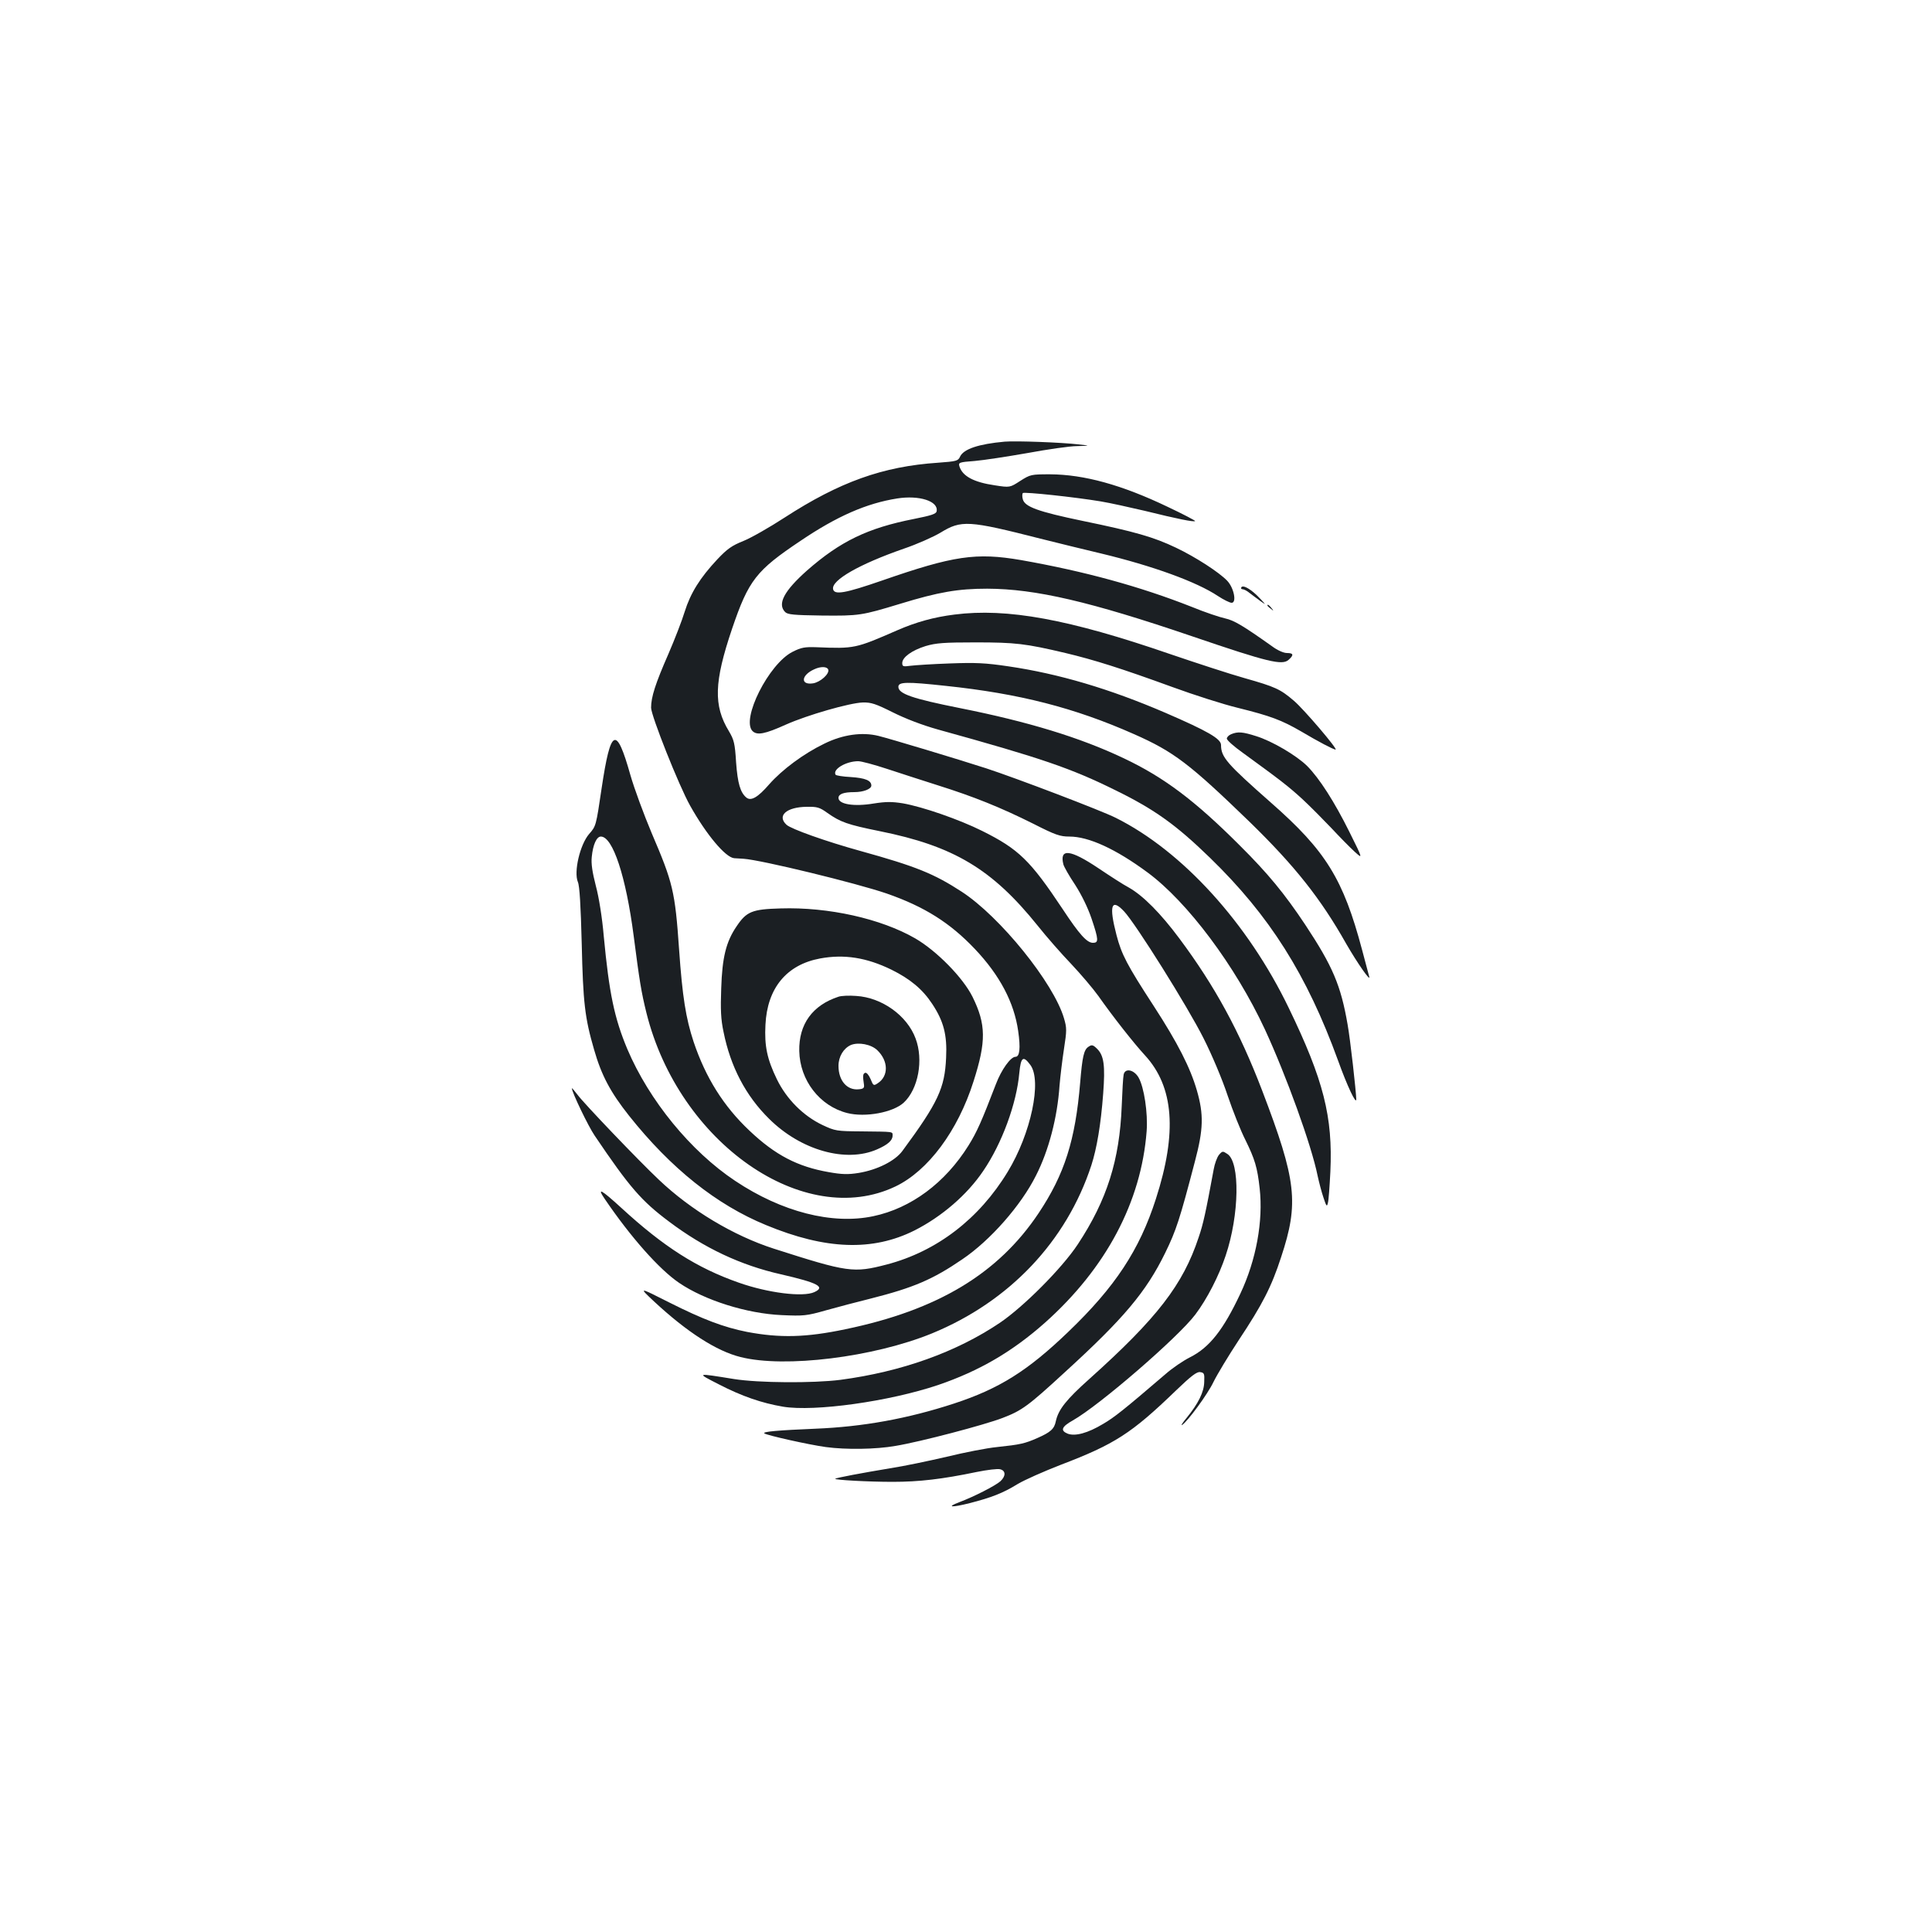<?xml version="1.0" standalone="no"?>
<!DOCTYPE svg PUBLIC "-//W3C//DTD SVG 20010904//EN"
 "http://www.w3.org/TR/2001/REC-SVG-20010904/DTD/svg10.dtd">
<svg version="1.0" xmlns="http://www.w3.org/2000/svg"
 width="1000pt" height="1000pt" viewBox="0 0 1000 1000"
 preserveAspectRatio="xMidYMid meet">
<g transform="translate(0,1000) scale(0.1,-0.1)"
fill="#1b1f23" stroke="none">
<path d="M5200 7714 c-134 -12 -213 -38 -231 -78 -10 -22 -19 -24 -113 -31
-287 -19 -511 -100 -795 -284 -77 -50 -173 -105 -213 -121 -60 -24 -84 -41
-135 -95 -90 -96 -139 -175 -169 -271 -14 -46 -52 -144 -84 -218 -68 -155 -90
-224 -90 -279 0 -41 144 -404 202 -507 84 -150 183 -268 228 -272 11 -1 33 -2
49 -3 91 -6 584 -126 741 -180 195 -68 327 -151 456 -287 129 -136 203 -277
224 -424 13 -90 8 -134 -14 -134 -25 0 -73 -67 -101 -141 -75 -195 -98 -247
-142 -318 -121 -194 -298 -325 -493 -366 -212 -45 -474 22 -715 183 -230 153
-445 416 -558 682 -67 160 -94 288 -122 585 -8 94 -25 201 -41 260 -18 70 -25
115 -21 150 6 63 25 105 47 105 62 0 130 -207 170 -515 30 -232 39 -289 66
-398 168 -673 816 -1124 1289 -898 169 81 323 288 404 544 66 206 65 295 -5
437 -49 99 -185 238 -297 303 -177 102 -449 163 -697 155 -147 -4 -176 -16
-227 -92 -55 -80 -75 -162 -80 -322 -4 -109 -2 -160 12 -225 36 -180 115 -331
236 -450 164 -163 398 -229 559 -158 55 24 80 46 80 71 0 22 8 20 -160 22
-130 1 -137 2 -203 33 -99 47 -186 134 -236 237 -50 103 -65 171 -59 282 9
189 109 311 283 343 124 23 240 5 369 -58 97 -48 161 -101 211 -177 59 -89 78
-160 72 -279 -7 -157 -41 -231 -226 -482 -38 -52 -130 -98 -226 -114 -56 -9
-87 -8 -155 4 -161 28 -277 88 -410 214 -135 127 -228 276 -290 461 -40 121
-58 233 -75 477 -21 303 -32 346 -142 603 -40 95 -90 230 -110 300 -73 259
-102 246 -149 -68 -29 -196 -29 -196 -65 -237 -47 -55 -80 -195 -58 -248 9
-20 15 -123 20 -320 7 -305 16 -383 64 -548 38 -133 85 -221 181 -342 217
-273 453 -461 709 -566 309 -128 552 -136 768 -28 142 72 273 185 356 308 97
142 173 349 187 508 8 82 20 91 57 41 61 -82 3 -356 -117 -553 -148 -244 -367
-412 -626 -480 -173 -45 -201 -41 -585 82 -208 67 -429 199 -595 357 -104 98
-390 397 -421 440 -16 21 -29 36 -29 33 0 -20 85 -197 118 -245 181 -268 242
-338 385 -445 182 -137 371 -226 580 -273 191 -44 231 -65 172 -92 -59 -27
-241 -4 -391 49 -217 76 -388 185 -608 387 -106 97 -128 108 -85 45 134 -197
281 -363 384 -433 132 -90 350 -159 531 -167 114 -5 128 -4 230 25 60 17 164
44 232 61 221 56 321 99 473 203 145 98 304 279 381 433 66 129 111 301 122
465 4 47 14 132 23 190 15 97 15 109 0 160 -54 183 -331 526 -530 655 -143 93
-237 131 -522 210 -181 50 -360 114 -384 136 -51 47 0 92 105 93 54 1 67 -3
107 -32 67 -47 102 -60 270 -94 383 -77 582 -196 817 -488 46 -58 125 -148
175 -200 49 -52 112 -126 140 -165 76 -108 183 -244 241 -307 150 -163 168
-399 57 -743 -85 -265 -211 -456 -453 -688 -211 -203 -358 -295 -593 -372
-239 -78 -470 -120 -717 -130 -191 -8 -274 -15 -264 -24 12 -10 231 -59 319
-71 104 -14 258 -12 360 6 128 21 462 109 555 145 99 38 131 61 320 235 307
280 422 417 521 619 57 117 75 172 154 474 44 166 46 242 10 367 -34 117 -98
244 -224 438 -138 212 -166 266 -192 366 -40 153 -27 193 39 123 59 -62 330
-494 412 -658 43 -85 97 -213 124 -295 27 -80 68 -183 92 -230 49 -100 62
-142 74 -251 19 -169 -18 -371 -100 -545 -88 -187 -159 -278 -260 -329 -36
-18 -93 -57 -127 -87 -217 -186 -265 -224 -323 -258 -80 -48 -144 -65 -183
-51 -40 16 -33 36 26 69 138 78 545 430 634 548 61 81 122 200 157 305 71 211
75 483 9 526 -24 16 -26 16 -44 -5 -10 -13 -22 -46 -27 -75 -42 -227 -54 -282
-78 -352 -81 -245 -215 -418 -565 -732 -120 -107 -161 -159 -174 -219 -8 -40
-27 -57 -95 -87 -66 -29 -88 -34 -210 -47 -52 -5 -169 -28 -259 -50 -90 -21
-223 -49 -295 -60 -139 -23 -278 -49 -283 -54 -7 -6 169 -16 297 -16 138 0
257 14 435 51 54 11 110 18 122 14 29 -7 30 -35 1 -62 -26 -23 -137 -80 -212
-108 -71 -27 -42 -29 54 -5 112 29 170 51 248 99 37 22 137 66 222 99 280 107
366 162 597 385 78 75 108 98 125 95 21 -3 23 -8 21 -51 -1 -52 -30 -111 -92
-187 -20 -24 -30 -40 -23 -36 29 18 133 160 163 223 18 37 77 135 131 217 122
184 169 275 219 429 93 281 80 396 -98 862 -117 306 -244 540 -429 788 -96
129 -187 221 -261 263 -27 14 -98 60 -159 101 -145 97 -201 103 -180 19 3 -12
30 -60 61 -106 34 -53 66 -119 85 -175 37 -110 37 -125 7 -125 -31 0 -70 43
-157 175 -167 251 -227 310 -416 404 -118 59 -308 125 -411 143 -57 9 -87 9
-151 -1 -102 -17 -182 -4 -182 29 0 20 26 30 82 30 47 0 88 16 88 34 0 26 -31
39 -106 44 -41 2 -77 8 -79 12 -17 28 54 70 117 70 17 0 83 -18 147 -39 64
-21 184 -60 266 -86 184 -58 322 -113 494 -199 114 -58 138 -66 186 -66 100 0
240 -64 405 -186 206 -152 454 -483 607 -812 110 -238 241 -599 273 -758 7
-32 20 -83 30 -112 15 -46 18 -50 23 -29 4 13 9 86 13 163 13 283 -35 474
-215 846 -212 440 -551 813 -896 985 -73 37 -517 206 -670 256 -145 47 -497
153 -558 168 -85 21 -185 7 -280 -40 -108 -52 -219 -135 -286 -211 -58 -67
-94 -88 -118 -68 -31 26 -45 73 -53 182 -6 99 -11 117 -37 161 -81 133 -77
255 16 530 86 253 125 302 355 456 188 127 341 194 500 219 114 18 214 -14
204 -66 -2 -14 -27 -22 -117 -40 -240 -47 -382 -116 -554 -267 -118 -105 -155
-173 -113 -215 13 -13 45 -16 188 -18 195 -2 207 0 408 61 199 61 300 78 450
78 250 -1 531 -66 1065 -248 390 -133 462 -150 495 -120 28 25 25 35 -9 35
-17 0 -49 14 -77 35 -148 105 -196 134 -242 144 -28 6 -106 32 -174 60 -266
105 -554 184 -883 242 -233 40 -349 23 -720 -106 -191 -66 -247 -76 -253 -44
-9 46 136 129 366 209 68 23 153 61 190 83 108 66 144 64 517 -31 88 -22 230
-57 315 -77 266 -64 493 -146 604 -220 29 -19 61 -35 71 -35 27 0 12 77 -23
114 -42 44 -164 123 -265 171 -115 55 -212 83 -484 139 -231 48 -299 73 -309
112 -4 14 -3 28 0 32 8 7 270 -21 402 -43 49 -8 152 -31 229 -49 170 -42 255
-59 261 -53 2 2 -62 36 -143 74 -236 113 -431 167 -608 168 -98 0 -102 -1
-154 -34 -54 -35 -54 -35 -132 -23 -109 16 -167 47 -183 98 -6 20 -2 22 79 28
47 4 170 23 273 41 103 19 219 36 257 36 70 2 70 2 5 9 -84 10 -322 19 -380
14z"/>
<path d="M6425 6960 c-3 -6 0 -10 7 -10 7 0 24 -9 38 -21 14 -11 39 -29 55
-41 29 -20 29 -20 -5 16 -41 44 -86 71 -95 56z"/>
<path d="M6560 6866 c0 -2 8 -10 18 -17 15 -13 16 -12 3 4 -13 16 -21 21 -21
13z"/>
<path d="M4940 6819 c-105 -13 -199 -39 -295 -81 -218 -95 -221 -96 -420 -88
-59 2 -78 -1 -123 -24 -123 -62 -267 -349 -207 -410 24 -23 63 -16 174 34 110
49 329 112 397 114 43 1 67 -7 155 -51 66 -33 152 -66 234 -89 535 -148 688
-200 920 -315 202 -99 313 -179 488 -349 308 -299 501 -604 663 -1050 47 -131
94 -230 94 -200 -1 42 -31 311 -45 388 -35 202 -77 301 -220 517 -106 159
-191 263 -339 410 -232 232 -392 352 -599 450 -227 108 -497 190 -849 260
-246 49 -318 74 -318 110 0 26 42 27 245 5 380 -40 666 -113 975 -250 206 -91
287 -153 599 -455 233 -227 367 -396 499 -630 57 -99 128 -201 119 -170 -3 11
-20 74 -37 139 -97 365 -187 512 -471 761 -229 202 -259 236 -259 299 0 32
-69 72 -289 167 -288 124 -552 202 -811 240 -121 18 -171 20 -305 15 -88 -3
-179 -9 -202 -12 -38 -5 -43 -4 -43 14 0 30 50 66 121 88 54 16 96 19 259 19
205 0 258 -6 465 -55 147 -35 287 -79 553 -176 112 -41 265 -90 340 -108 169
-42 225 -63 327 -122 91 -54 166 -93 178 -94 14 0 -165 210 -216 253 -70 60
-96 72 -255 117 -75 21 -249 78 -387 125 -522 180 -842 239 -1115 204z m-653
-285 c7 -22 -41 -65 -79 -71 -67 -10 -61 43 7 73 34 16 67 14 72 -2z"/>
<path d="M6373 6200 c-13 -5 -23 -16 -23 -23 0 -8 37 -41 82 -73 194 -141 237
-174 310 -241 42 -39 109 -107 150 -150 40 -43 93 -97 118 -120 45 -41 45 -41
-25 100 -78 157 -156 279 -220 343 -55 54 -182 129 -264 154 -69 22 -94 24
-128 10z"/>
<path d="M4340 4841 c-135 -44 -206 -143 -203 -281 3 -152 106 -285 248 -321
94 -24 238 3 293 54 75 70 103 221 61 332 -44 119 -175 212 -307 220 -37 3
-78 1 -92 -4z m201 -277 c58 -56 59 -134 2 -171 -21 -14 -23 -13 -37 22 -9 21
-21 35 -28 32 -12 -4 -13 -16 -6 -62 2 -16 -3 -21 -26 -23 -61 -7 -106 44
-106 121 0 48 26 91 64 108 39 16 105 4 137 -27z"/>
<path d="M5634 4582 c-24 -15 -32 -52 -43 -185 -25 -299 -81 -475 -215 -676
-209 -313 -522 -502 -1000 -601 -204 -43 -339 -46 -509 -14 -121 24 -229 65
-402 152 -160 81 -160 81 -80 6 170 -158 323 -257 448 -288 229 -58 688 -1
990 122 402 165 697 477 826 871 28 87 49 210 61 370 11 146 4 197 -31 232
-21 21 -28 23 -45 11z"/>
<path d="M5816 4438 c-3 -13 -7 -86 -10 -163 -11 -279 -76 -486 -227 -715 -81
-123 -280 -323 -404 -407 -226 -152 -509 -253 -825 -295 -142 -18 -424 -16
-550 4 -199 32 -197 33 -80 -27 120 -62 222 -97 333 -116 163 -27 549 27 802
112 214 73 385 173 554 323 316 282 498 625 526 991 7 93 -13 228 -42 278 -24
41 -70 50 -77 15z"/>
</g>
</svg>
